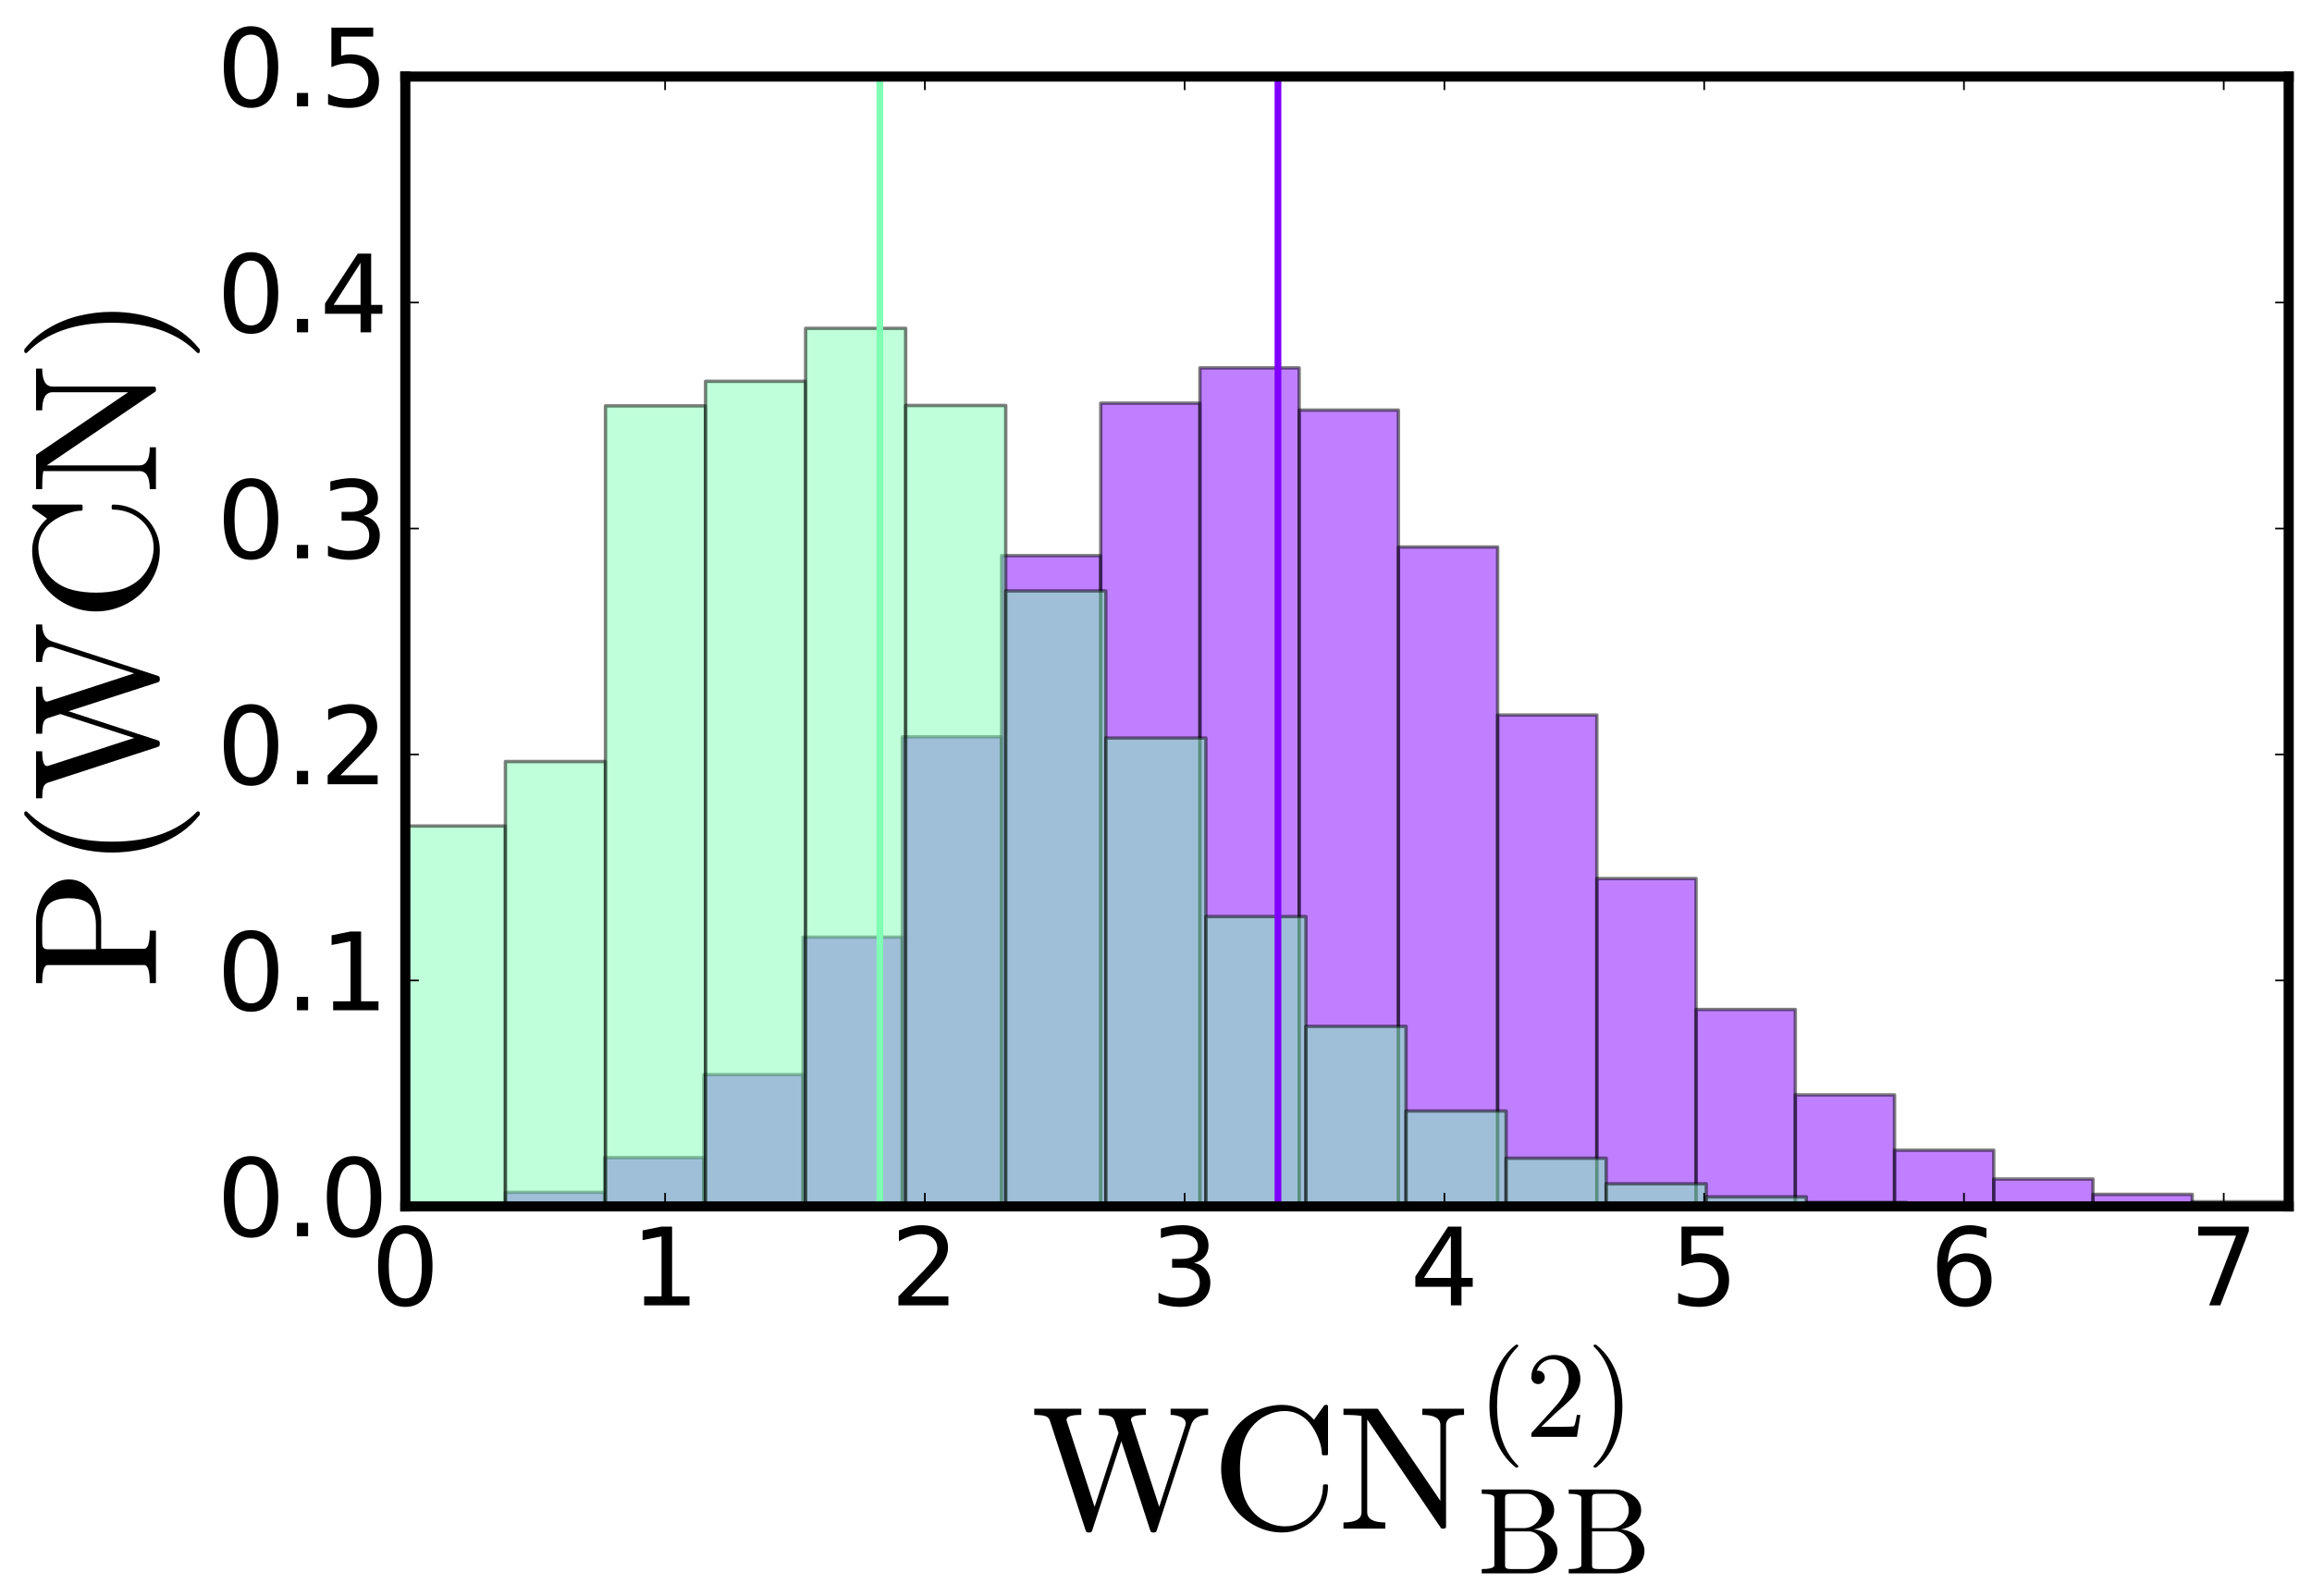 <?xml version="1.0" encoding="utf-8" standalone="no"?>
<!DOCTYPE svg PUBLIC "-//W3C//DTD SVG 1.1//EN"
  "http://www.w3.org/Graphics/SVG/1.1/DTD/svg11.dtd">
<!-- Created with matplotlib (http://matplotlib.org/) -->
<svg height="473pt" version="1.1" viewBox="0 0 685 473" width="685pt" xmlns="http://www.w3.org/2000/svg" xmlns:xlink="http://www.w3.org/1999/xlink">
 <defs>
  <style type="text/css">
*{stroke-linecap:butt;stroke-linejoin:round;stroke-miterlimit:100000;}
  </style>
 </defs>
 <g id="figure_1">
  <g id="patch_1">
   <path d="M 0 473.775 
L 685.29 473.775 
L 685.29 0 
L 0 0 
z
" style="fill:#ffffff;"/>
  </g>
  <g id="axes_1">
   <g id="patch_2">
    <path d="M 120.09 357.485 
L 678.09 357.485 
L 678.09 22.685 
L 120.09 22.685 
z
" style="fill:#ffffff;"/>
   </g>
   <g id="patch_3">
    <path clip-path="url(#p55dd3d907f)" d="M 120.324 357.485 
L 149.723 357.485 
L 149.723 356.717 
L 120.324 356.717 
z
" style="fill:#8000ff;opacity:0.5;stroke:#000000;stroke-linejoin:miter;"/>
   </g>
   <g id="patch_4">
    <path clip-path="url(#p55dd3d907f)" d="M 149.723 357.485 
L 179.123 357.485 
L 179.123 353.31 
L 149.723 353.31 
z
" style="fill:#8000ff;opacity:0.5;stroke:#000000;stroke-linejoin:miter;"/>
   </g>
   <g id="patch_5">
    <path clip-path="url(#p55dd3d907f)" d="M 179.123 357.485 
L 208.522 357.485 
L 208.522 343.02 
L 179.123 343.02 
z
" style="fill:#8000ff;opacity:0.5;stroke:#000000;stroke-linejoin:miter;"/>
   </g>
   <g id="patch_6">
    <path clip-path="url(#p55dd3d907f)" d="M 208.522 357.485 
L 237.922 357.485 
L 237.922 318.42 
L 208.522 318.42 
z
" style="fill:#8000ff;opacity:0.5;stroke:#000000;stroke-linejoin:miter;"/>
   </g>
   <g id="patch_7">
    <path clip-path="url(#p55dd3d907f)" d="M 237.922 357.485 
L 267.322 357.485 
L 267.322 277.688 
L 237.922 277.688 
z
" style="fill:#8000ff;opacity:0.5;stroke:#000000;stroke-linejoin:miter;"/>
   </g>
   <g id="patch_8">
    <path clip-path="url(#p55dd3d907f)" d="M 267.322 357.485 
L 296.721 357.485 
L 296.721 218.328 
L 267.322 218.328 
z
" style="fill:#8000ff;opacity:0.5;stroke:#000000;stroke-linejoin:miter;"/>
   </g>
   <g id="patch_9">
    <path clip-path="url(#p55dd3d907f)" d="M 296.721 357.485 
L 326.121 357.485 
L 326.121 164.649 
L 296.721 164.649 
z
" style="fill:#8000ff;opacity:0.5;stroke:#000000;stroke-linejoin:miter;"/>
   </g>
   <g id="patch_10">
    <path clip-path="url(#p55dd3d907f)" d="M 326.121 357.485 
L 355.52 357.485 
L 355.52 119.456 
L 326.121 119.456 
z
" style="fill:#8000ff;opacity:0.5;stroke:#000000;stroke-linejoin:miter;"/>
   </g>
   <g id="patch_11">
    <path clip-path="url(#p55dd3d907f)" d="M 355.52 357.485 
L 384.92 357.485 
L 384.92 109.003 
L 355.52 109.003 
z
" style="fill:#8000ff;opacity:0.5;stroke:#000000;stroke-linejoin:miter;"/>
   </g>
   <g id="patch_12">
    <path clip-path="url(#p55dd3d907f)" d="M 384.92 357.485 
L 414.32 357.485 
L 414.32 121.524 
L 384.92 121.524 
z
" style="fill:#8000ff;opacity:0.5;stroke:#000000;stroke-linejoin:miter;"/>
   </g>
   <g id="patch_13">
    <path clip-path="url(#p55dd3d907f)" d="M 414.32 357.485 
L 443.719 357.485 
L 443.719 162.081 
L 414.32 162.081 
z
" style="fill:#8000ff;opacity:0.5;stroke:#000000;stroke-linejoin:miter;"/>
   </g>
   <g id="patch_14">
    <path clip-path="url(#p55dd3d907f)" d="M 443.719 357.485 
L 473.119 357.485 
L 473.119 211.868 
L 443.719 211.868 
z
" style="fill:#8000ff;opacity:0.5;stroke:#000000;stroke-linejoin:miter;"/>
   </g>
   <g id="patch_15">
    <path clip-path="url(#p55dd3d907f)" d="M 473.119 357.485 
L 502.518 357.485 
L 502.518 260.328 
L 473.119 260.328 
z
" style="fill:#8000ff;opacity:0.5;stroke:#000000;stroke-linejoin:miter;"/>
   </g>
   <g id="patch_16">
    <path clip-path="url(#p55dd3d907f)" d="M 502.518 357.485 
L 531.918 357.485 
L 531.918 299.12 
L 502.518 299.12 
z
" style="fill:#8000ff;opacity:0.5;stroke:#000000;stroke-linejoin:miter;"/>
   </g>
   <g id="patch_17">
    <path clip-path="url(#p55dd3d907f)" d="M 531.918 357.485 
L 561.317 357.485 
L 561.317 324.43 
L 531.918 324.43 
z
" style="fill:#8000ff;opacity:0.5;stroke:#000000;stroke-linejoin:miter;"/>
   </g>
   <g id="patch_18">
    <path clip-path="url(#p55dd3d907f)" d="M 561.317 357.485 
L 590.717 357.485 
L 590.717 340.827 
L 561.317 340.827 
z
" style="fill:#8000ff;opacity:0.5;stroke:#000000;stroke-linejoin:miter;"/>
   </g>
   <g id="patch_19">
    <path clip-path="url(#p55dd3d907f)" d="M 590.717 357.485 
L 620.117 357.485 
L 620.117 349.359 
L 590.717 349.359 
z
" style="fill:#8000ff;opacity:0.5;stroke:#000000;stroke-linejoin:miter;"/>
   </g>
   <g id="patch_20">
    <path clip-path="url(#p55dd3d907f)" d="M 620.117 357.485 
L 649.516 357.485 
L 649.516 353.91 
L 620.117 353.91 
z
" style="fill:#8000ff;opacity:0.5;stroke:#000000;stroke-linejoin:miter;"/>
   </g>
   <g id="patch_21">
    <path clip-path="url(#p55dd3d907f)" d="M 649.516 357.485 
L 678.916 357.485 
L 678.916 356.086 
L 649.516 356.086 
z
" style="fill:#8000ff;opacity:0.5;stroke:#000000;stroke-linejoin:miter;"/>
   </g>
   <g id="patch_22">
    <path clip-path="url(#p55dd3d907f)" d="M 678.916 357.485 
L 708.315 357.485 
L 708.315 356.889 
L 678.916 356.889 
z
" style="fill:#8000ff;opacity:0.5;stroke:#000000;stroke-linejoin:miter;"/>
   </g>
   <g id="patch_23">
    <path clip-path="url(#p55dd3d907f)" d="M 708.315 357.485 
L 737.715 357.485 
L 737.715 357.292 
L 708.315 357.292 
z
" style="fill:#8000ff;opacity:0.5;stroke:#000000;stroke-linejoin:miter;"/>
   </g>
   <g id="patch_24">
    <path clip-path="url(#p55dd3d907f)" d="M 737.715 357.485 
L 767.115 357.485 
L 767.115 357.428 
L 737.715 357.428 
z
" style="fill:#8000ff;opacity:0.5;stroke:#000000;stroke-linejoin:miter;"/>
   </g>
   <g id="patch_25">
    <path clip-path="url(#p55dd3d907f)" d="M 767.115 357.485 
L 796.514 357.485 
L 796.514 357.472 
L 767.115 357.472 
z
" style="fill:#8000ff;opacity:0.5;stroke:#000000;stroke-linejoin:miter;"/>
   </g>
   <g id="patch_26">
    <path clip-path="url(#p55dd3d907f)" d="M 796.514 357.485 
L 825.914 357.485 
L 825.914 357.484 
L 796.514 357.484 
z
" style="fill:#8000ff;opacity:0.5;stroke:#000000;stroke-linejoin:miter;"/>
   </g>
   <g id="patch_27">
    <path clip-path="url(#p55dd3d907f)" d="M 825.914 357.485 
L 855.313 357.485 
L 855.313 357.484 
L 825.914 357.484 
z
" style="fill:#8000ff;opacity:0.5;stroke:#000000;stroke-linejoin:miter;"/>
   </g>
   <g id="patch_28">
    <path clip-path="url(#p55dd3d907f)" d="M 120.09 357.485 
L 149.739 357.485 
L 149.739 244.756 
L 120.09 244.756 
z
" style="fill:#80ffb4;opacity:0.5;stroke:#000000;stroke-linejoin:miter;"/>
   </g>
   <g id="patch_29">
    <path clip-path="url(#p55dd3d907f)" d="M 149.739 357.485 
L 179.388 357.485 
L 179.388 225.651 
L 149.739 225.651 
z
" style="fill:#80ffb4;opacity:0.5;stroke:#000000;stroke-linejoin:miter;"/>
   </g>
   <g id="patch_30">
    <path clip-path="url(#p55dd3d907f)" d="M 179.388 357.485 
L 209.037 357.485 
L 209.037 120.261 
L 179.388 120.261 
z
" style="fill:#80ffb4;opacity:0.5;stroke:#000000;stroke-linejoin:miter;"/>
   </g>
   <g id="patch_31">
    <path clip-path="url(#p55dd3d907f)" d="M 209.037 357.485 
L 238.686 357.485 
L 238.686 112.993 
L 209.037 112.993 
z
" style="fill:#80ffb4;opacity:0.5;stroke:#000000;stroke-linejoin:miter;"/>
   </g>
   <g id="patch_32">
    <path clip-path="url(#p55dd3d907f)" d="M 238.686 357.485 
L 268.335 357.485 
L 268.335 97.29 
L 238.686 97.29 
z
" style="fill:#80ffb4;opacity:0.5;stroke:#000000;stroke-linejoin:miter;"/>
   </g>
   <g id="patch_33">
    <path clip-path="url(#p55dd3d907f)" d="M 268.335 357.485 
L 297.985 357.485 
L 297.985 120.143 
L 268.335 120.143 
z
" style="fill:#80ffb4;opacity:0.5;stroke:#000000;stroke-linejoin:miter;"/>
   </g>
   <g id="patch_34">
    <path clip-path="url(#p55dd3d907f)" d="M 297.985 357.485 
L 327.634 357.485 
L 327.634 175.094 
L 297.985 175.094 
z
" style="fill:#80ffb4;opacity:0.5;stroke:#000000;stroke-linejoin:miter;"/>
   </g>
   <g id="patch_35">
    <path clip-path="url(#p55dd3d907f)" d="M 327.634 357.485 
L 357.283 357.485 
L 357.283 218.689 
L 327.634 218.689 
z
" style="fill:#80ffb4;opacity:0.5;stroke:#000000;stroke-linejoin:miter;"/>
   </g>
   <g id="patch_36">
    <path clip-path="url(#p55dd3d907f)" d="M 357.283 357.485 
L 386.932 357.485 
L 386.932 271.604 
L 357.283 271.604 
z
" style="fill:#80ffb4;opacity:0.5;stroke:#000000;stroke-linejoin:miter;"/>
   </g>
   <g id="patch_37">
    <path clip-path="url(#p55dd3d907f)" d="M 386.932 357.485 
L 416.581 357.485 
L 416.581 304.137 
L 386.932 304.137 
z
" style="fill:#80ffb4;opacity:0.5;stroke:#000000;stroke-linejoin:miter;"/>
   </g>
   <g id="patch_38">
    <path clip-path="url(#p55dd3d907f)" d="M 416.581 357.485 
L 446.23 357.485 
L 446.23 329.205 
L 416.581 329.205 
z
" style="fill:#80ffb4;opacity:0.5;stroke:#000000;stroke-linejoin:miter;"/>
   </g>
   <g id="patch_39">
    <path clip-path="url(#p55dd3d907f)" d="M 446.23 357.485 
L 475.879 357.485 
L 475.879 343.206 
L 446.23 343.206 
z
" style="fill:#80ffb4;opacity:0.5;stroke:#000000;stroke-linejoin:miter;"/>
   </g>
   <g id="patch_40">
    <path clip-path="url(#p55dd3d907f)" d="M 475.879 357.485 
L 505.528 357.485 
L 505.528 350.781 
L 475.879 350.781 
z
" style="fill:#80ffb4;opacity:0.5;stroke:#000000;stroke-linejoin:miter;"/>
   </g>
   <g id="patch_41">
    <path clip-path="url(#p55dd3d907f)" d="M 505.528 357.485 
L 535.177 357.485 
L 535.177 354.653 
L 505.528 354.653 
z
" style="fill:#80ffb4;opacity:0.5;stroke:#000000;stroke-linejoin:miter;"/>
   </g>
   <g id="patch_42">
    <path clip-path="url(#p55dd3d907f)" d="M 535.177 357.485 
L 564.826 357.485 
L 564.826 356.295 
L 535.177 356.295 
z
" style="fill:#80ffb4;opacity:0.5;stroke:#000000;stroke-linejoin:miter;"/>
   </g>
   <g id="patch_43">
    <path clip-path="url(#p55dd3d907f)" d="M 564.826 357.485 
L 594.476 357.485 
L 594.476 357.051 
L 564.826 357.051 
z
" style="fill:#80ffb4;opacity:0.5;stroke:#000000;stroke-linejoin:miter;"/>
   </g>
   <g id="patch_44">
    <path clip-path="url(#p55dd3d907f)" d="M 594.476 357.485 
L 624.125 357.485 
L 624.125 357.318 
L 594.476 357.318 
z
" style="fill:#80ffb4;opacity:0.5;stroke:#000000;stroke-linejoin:miter;"/>
   </g>
   <g id="patch_45">
    <path clip-path="url(#p55dd3d907f)" d="M 624.125 357.485 
L 653.774 357.485 
L 653.774 357.431 
L 624.125 357.431 
z
" style="fill:#80ffb4;opacity:0.5;stroke:#000000;stroke-linejoin:miter;"/>
   </g>
   <g id="patch_46">
    <path clip-path="url(#p55dd3d907f)" d="M 653.774 357.485 
L 683.423 357.485 
L 683.423 357.465 
L 653.774 357.465 
z
" style="fill:#80ffb4;opacity:0.5;stroke:#000000;stroke-linejoin:miter;"/>
   </g>
   <g id="patch_47">
    <path clip-path="url(#p55dd3d907f)" d="M 683.423 357.485 
L 713.072 357.485 
L 713.072 357.478 
L 683.423 357.478 
z
" style="fill:#80ffb4;opacity:0.5;stroke:#000000;stroke-linejoin:miter;"/>
   </g>
   <g id="patch_48">
    <path clip-path="url(#p55dd3d907f)" d="M 713.072 357.485 
L 742.721 357.485 
L 742.721 357.483 
L 713.072 357.483 
z
" style="fill:#80ffb4;opacity:0.5;stroke:#000000;stroke-linejoin:miter;"/>
   </g>
   <g id="patch_49">
    <path clip-path="url(#p55dd3d907f)" d="M 742.721 357.485 
L 772.37 357.485 
L 772.37 357.484 
L 742.721 357.484 
z
" style="fill:#80ffb4;opacity:0.5;stroke:#000000;stroke-linejoin:miter;"/>
   </g>
   <g id="patch_50">
    <path clip-path="url(#p55dd3d907f)" d="M 772.37 357.485 
L 802.019 357.485 
L 802.019 357.485 
L 772.37 357.485 
z
" style="fill:#80ffb4;opacity:0.5;stroke:#000000;stroke-linejoin:miter;"/>
   </g>
   <g id="patch_51">
    <path clip-path="url(#p55dd3d907f)" d="M 802.019 357.485 
L 831.668 357.485 
L 831.668 357.485 
L 802.019 357.485 
z
" style="fill:#80ffb4;opacity:0.5;stroke:#000000;stroke-linejoin:miter;"/>
   </g>
   <g id="patch_52">
    <path clip-path="url(#p55dd3d907f)" d="M 831.668 357.485 
L 861.317 357.485 
L 861.317 357.485 
L 831.668 357.485 
z
" style="fill:#80ffb4;opacity:0.5;stroke:#000000;stroke-linejoin:miter;"/>
   </g>
   <g id="line2d_1">
    <path clip-path="url(#p55dd3d907f)" d="M 378.637 357.485 
L 378.637 283.085 
L 378.637 208.685 
L 378.637 134.285 
L 378.637 59.885 
L 378.637 -1 
" style="fill:none;stroke:#8000ff;stroke-linecap:square;stroke-width:2.0;"/>
   </g>
   <g id="line2d_2">
    <path clip-path="url(#p55dd3d907f)" d="M 260.686 357.485 
L 260.686 283.085 
L 260.686 208.685 
L 260.686 134.285 
L 260.686 59.885 
L 260.686 -1 
" style="fill:none;stroke:#80ffb4;stroke-linecap:square;stroke-width:2.0;"/>
   </g>
   <g id="patch_53">
    <path d="M 120.09 22.685 
L 678.09 22.685 
" style="fill:none;stroke:#000000;stroke-linecap:square;stroke-linejoin:miter;stroke-width:3.0;"/>
   </g>
   <g id="patch_54">
    <path d="M 678.09 357.485 
L 678.09 22.685 
" style="fill:none;stroke:#000000;stroke-linecap:square;stroke-linejoin:miter;stroke-width:3.0;"/>
   </g>
   <g id="patch_55">
    <path d="M 120.09 357.485 
L 678.09 357.485 
" style="fill:none;stroke:#000000;stroke-linecap:square;stroke-linejoin:miter;stroke-width:3.0;"/>
   </g>
   <g id="patch_56">
    <path d="M 120.09 357.485 
L 120.09 22.685 
" style="fill:none;stroke:#000000;stroke-linecap:square;stroke-linejoin:miter;stroke-width:3.0;"/>
   </g>
   <g id="matplotlib.axis_1">
    <g id="xtick_1">
     <g id="line2d_3">
      <defs>
       <path d="M 0 0 
L 0 -4 
" id="md3a339097f" style="stroke:#000000;stroke-width:0.5;"/>
      </defs>
      <g>
       <use style="stroke:#000000;stroke-width:0.5;" x="120.09" xlink:href="#md3a339097f" y="357.485"/>
      </g>
     </g>
     <g id="line2d_4">
      <defs>
       <path d="M 0 0 
L 0 4 
" id="m88c44fa7ed" style="stroke:#000000;stroke-width:0.5;"/>
      </defs>
      <g>
       <use style="stroke:#000000;stroke-width:0.5;" x="120.09" xlink:href="#m88c44fa7ed" y="22.685"/>
      </g>
     </g>
     <g id="text_1">
      <!-- 0 -->
      <defs>
       <path d="M 31.781 66.406 
Q 24.172 66.406 20.328 58.906 
Q 16.5 51.422 16.5 36.375 
Q 16.5 21.391 20.328 13.891 
Q 24.172 6.391 31.781 6.391 
Q 39.453 6.391 43.281 13.891 
Q 47.125 21.391 47.125 36.375 
Q 47.125 51.422 43.281 58.906 
Q 39.453 66.406 31.781 66.406 
M 31.781 74.219 
Q 44.047 74.219 50.516 64.516 
Q 56.984 54.828 56.984 36.375 
Q 56.984 17.969 50.516 8.266 
Q 44.047 -1.422 31.781 -1.422 
Q 19.531 -1.422 13.062 8.266 
Q 6.594 17.969 6.594 36.375 
Q 6.594 54.828 13.062 64.516 
Q 19.531 74.219 31.781 74.219 
" id="BitstreamVeraSans-Roman-30"/>
      </defs>
      <g transform="translate(109.91 386.8)scale(0.32 -0.32)">
       <use xlink:href="#BitstreamVeraSans-Roman-30"/>
      </g>
     </g>
    </g>
    <g id="xtick_2">
     <g id="line2d_5">
      <g>
       <use style="stroke:#000000;stroke-width:0.5;" x="197.056" xlink:href="#md3a339097f" y="357.485"/>
      </g>
     </g>
     <g id="line2d_6">
      <g>
       <use style="stroke:#000000;stroke-width:0.5;" x="197.056" xlink:href="#m88c44fa7ed" y="22.685"/>
      </g>
     </g>
     <g id="text_2">
      <!-- 1 -->
      <defs>
       <path d="M 12.406 8.297 
L 28.516 8.297 
L 28.516 63.922 
L 10.984 60.406 
L 10.984 69.391 
L 28.422 72.906 
L 38.281 72.906 
L 38.281 8.297 
L 54.391 8.297 
L 54.391 0 
L 12.406 0 
z
" id="BitstreamVeraSans-Roman-31"/>
      </defs>
      <g transform="translate(186.876 386.8)scale(0.32 -0.32)">
       <use xlink:href="#BitstreamVeraSans-Roman-31"/>
      </g>
     </g>
    </g>
    <g id="xtick_3">
     <g id="line2d_7">
      <g>
       <use style="stroke:#000000;stroke-width:0.5;" x="274.021" xlink:href="#md3a339097f" y="357.485"/>
      </g>
     </g>
     <g id="line2d_8">
      <g>
       <use style="stroke:#000000;stroke-width:0.5;" x="274.021" xlink:href="#m88c44fa7ed" y="22.685"/>
      </g>
     </g>
     <g id="text_3">
      <!-- 2 -->
      <defs>
       <path d="M 19.188 8.297 
L 53.609 8.297 
L 53.609 0 
L 7.328 0 
L 7.328 8.297 
Q 12.938 14.109 22.625 23.891 
Q 32.328 33.688 34.812 36.531 
Q 39.547 41.844 41.422 45.531 
Q 43.312 49.219 43.312 52.781 
Q 43.312 58.594 39.234 62.25 
Q 35.156 65.922 28.609 65.922 
Q 23.969 65.922 18.812 64.312 
Q 13.672 62.703 7.812 59.422 
L 7.812 69.391 
Q 13.766 71.781 18.938 73 
Q 24.125 74.219 28.422 74.219 
Q 39.75 74.219 46.484 68.547 
Q 53.219 62.891 53.219 53.422 
Q 53.219 48.922 51.531 44.891 
Q 49.859 40.875 45.406 35.406 
Q 44.188 33.984 37.641 27.219 
Q 31.109 20.453 19.188 8.297 
" id="BitstreamVeraSans-Roman-32"/>
      </defs>
      <g transform="translate(263.841 386.8)scale(0.32 -0.32)">
       <use xlink:href="#BitstreamVeraSans-Roman-32"/>
      </g>
     </g>
    </g>
    <g id="xtick_4">
     <g id="line2d_9">
      <g>
       <use style="stroke:#000000;stroke-width:0.5;" x="350.987" xlink:href="#md3a339097f" y="357.485"/>
      </g>
     </g>
     <g id="line2d_10">
      <g>
       <use style="stroke:#000000;stroke-width:0.5;" x="350.987" xlink:href="#m88c44fa7ed" y="22.685"/>
      </g>
     </g>
     <g id="text_4">
      <!-- 3 -->
      <defs>
       <path d="M 40.578 39.312 
Q 47.656 37.797 51.625 33 
Q 55.609 28.219 55.609 21.188 
Q 55.609 10.406 48.188 4.484 
Q 40.766 -1.422 27.094 -1.422 
Q 22.516 -1.422 17.656 -0.516 
Q 12.797 0.391 7.625 2.203 
L 7.625 11.719 
Q 11.719 9.328 16.594 8.109 
Q 21.484 6.891 26.812 6.891 
Q 36.078 6.891 40.938 10.547 
Q 45.797 14.203 45.797 21.188 
Q 45.797 27.641 41.281 31.266 
Q 36.766 34.906 28.719 34.906 
L 20.219 34.906 
L 20.219 43.016 
L 29.109 43.016 
Q 36.375 43.016 40.234 45.922 
Q 44.094 48.828 44.094 54.297 
Q 44.094 59.906 40.109 62.906 
Q 36.141 65.922 28.719 65.922 
Q 24.656 65.922 20.016 65.031 
Q 15.375 64.156 9.812 62.312 
L 9.812 71.094 
Q 15.438 72.656 20.344 73.438 
Q 25.25 74.219 29.594 74.219 
Q 40.828 74.219 47.359 69.109 
Q 53.906 64.016 53.906 55.328 
Q 53.906 49.266 50.438 45.094 
Q 46.969 40.922 40.578 39.312 
" id="BitstreamVeraSans-Roman-33"/>
      </defs>
      <g transform="translate(340.807 386.8)scale(0.32 -0.32)">
       <use xlink:href="#BitstreamVeraSans-Roman-33"/>
      </g>
     </g>
    </g>
    <g id="xtick_5">
     <g id="line2d_11">
      <g>
       <use style="stroke:#000000;stroke-width:0.5;" x="427.952" xlink:href="#md3a339097f" y="357.485"/>
      </g>
     </g>
     <g id="line2d_12">
      <g>
       <use style="stroke:#000000;stroke-width:0.5;" x="427.952" xlink:href="#m88c44fa7ed" y="22.685"/>
      </g>
     </g>
     <g id="text_5">
      <!-- 4 -->
      <defs>
       <path d="M 37.797 64.312 
L 12.891 25.391 
L 37.797 25.391 
z
M 35.203 72.906 
L 47.609 72.906 
L 47.609 25.391 
L 58.016 25.391 
L 58.016 17.188 
L 47.609 17.188 
L 47.609 0 
L 37.797 0 
L 37.797 17.188 
L 4.891 17.188 
L 4.891 26.703 
z
" id="BitstreamVeraSans-Roman-34"/>
      </defs>
      <g transform="translate(417.772 386.8)scale(0.32 -0.32)">
       <use xlink:href="#BitstreamVeraSans-Roman-34"/>
      </g>
     </g>
    </g>
    <g id="xtick_6">
     <g id="line2d_13">
      <g>
       <use style="stroke:#000000;stroke-width:0.5;" x="504.918" xlink:href="#md3a339097f" y="357.485"/>
      </g>
     </g>
     <g id="line2d_14">
      <g>
       <use style="stroke:#000000;stroke-width:0.5;" x="504.918" xlink:href="#m88c44fa7ed" y="22.685"/>
      </g>
     </g>
     <g id="text_6">
      <!-- 5 -->
      <defs>
       <path d="M 10.797 72.906 
L 49.516 72.906 
L 49.516 64.594 
L 19.828 64.594 
L 19.828 46.734 
Q 21.969 47.469 24.109 47.828 
Q 26.266 48.188 28.422 48.188 
Q 40.625 48.188 47.75 41.5 
Q 54.891 34.812 54.891 23.391 
Q 54.891 11.625 47.562 5.094 
Q 40.234 -1.422 26.906 -1.422 
Q 22.312 -1.422 17.547 -0.641 
Q 12.797 0.141 7.719 1.703 
L 7.719 11.625 
Q 12.109 9.234 16.797 8.062 
Q 21.484 6.891 26.703 6.891 
Q 35.156 6.891 40.078 11.328 
Q 45.016 15.766 45.016 23.391 
Q 45.016 31 40.078 35.438 
Q 35.156 39.891 26.703 39.891 
Q 22.75 39.891 18.812 39.016 
Q 14.891 38.141 10.797 36.281 
z
" id="BitstreamVeraSans-Roman-35"/>
      </defs>
      <g transform="translate(494.738 386.8)scale(0.32 -0.32)">
       <use xlink:href="#BitstreamVeraSans-Roman-35"/>
      </g>
     </g>
    </g>
    <g id="xtick_7">
     <g id="line2d_15">
      <g>
       <use style="stroke:#000000;stroke-width:0.5;" x="581.883" xlink:href="#md3a339097f" y="357.485"/>
      </g>
     </g>
     <g id="line2d_16">
      <g>
       <use style="stroke:#000000;stroke-width:0.5;" x="581.883" xlink:href="#m88c44fa7ed" y="22.685"/>
      </g>
     </g>
     <g id="text_7">
      <!-- 6 -->
      <defs>
       <path d="M 33.016 40.375 
Q 26.375 40.375 22.484 35.828 
Q 18.609 31.297 18.609 23.391 
Q 18.609 15.531 22.484 10.953 
Q 26.375 6.391 33.016 6.391 
Q 39.656 6.391 43.531 10.953 
Q 47.406 15.531 47.406 23.391 
Q 47.406 31.297 43.531 35.828 
Q 39.656 40.375 33.016 40.375 
M 52.594 71.297 
L 52.594 62.312 
Q 48.875 64.062 45.094 64.984 
Q 41.312 65.922 37.594 65.922 
Q 27.828 65.922 22.672 59.328 
Q 17.531 52.734 16.797 39.406 
Q 19.672 43.656 24.016 45.922 
Q 28.375 48.188 33.594 48.188 
Q 44.578 48.188 50.953 41.516 
Q 57.328 34.859 57.328 23.391 
Q 57.328 12.156 50.688 5.359 
Q 44.047 -1.422 33.016 -1.422 
Q 20.359 -1.422 13.672 8.266 
Q 6.984 17.969 6.984 36.375 
Q 6.984 53.656 15.188 63.938 
Q 23.391 74.219 37.203 74.219 
Q 40.922 74.219 44.703 73.484 
Q 48.484 72.75 52.594 71.297 
" id="BitstreamVeraSans-Roman-36"/>
      </defs>
      <g transform="translate(571.703 386.8)scale(0.32 -0.32)">
       <use xlink:href="#BitstreamVeraSans-Roman-36"/>
      </g>
     </g>
    </g>
    <g id="xtick_8">
     <g id="line2d_17">
      <g>
       <use style="stroke:#000000;stroke-width:0.5;" x="658.849" xlink:href="#md3a339097f" y="357.485"/>
      </g>
     </g>
     <g id="line2d_18">
      <g>
       <use style="stroke:#000000;stroke-width:0.5;" x="658.849" xlink:href="#m88c44fa7ed" y="22.685"/>
      </g>
     </g>
     <g id="text_8">
      <!-- 7 -->
      <defs>
       <path d="M 8.203 72.906 
L 55.078 72.906 
L 55.078 68.703 
L 28.609 0 
L 18.312 0 
L 43.219 64.594 
L 8.203 64.594 
z
" id="BitstreamVeraSans-Roman-37"/>
      </defs>
      <g transform="translate(648.669 386.8)scale(0.32 -0.32)">
       <use xlink:href="#BitstreamVeraSans-Roman-37"/>
      </g>
     </g>
    </g>
    <g id="text_9">
     <!-- ${\rm WCN}_{\rm BB}^{(2)}$ -->
     <defs>
      <path d="M 4.984 0 
L 4.984 2.688 
Q 4.984 2.938 5.172 3.219 
L 20.703 20.406 
Q 24.219 24.219 26.406 26.797 
Q 28.609 29.391 30.75 32.766 
Q 32.906 36.141 34.156 39.625 
Q 35.406 43.109 35.406 47.016 
Q 35.406 51.125 33.891 54.859 
Q 32.375 58.594 29.375 60.844 
Q 26.375 63.094 22.125 63.094 
Q 17.781 63.094 14.312 60.469 
Q 10.844 57.859 9.422 53.719 
Q 9.812 53.812 10.5 53.812 
Q 12.75 53.812 14.328 52.297 
Q 15.922 50.781 15.922 48.391 
Q 15.922 46.094 14.328 44.5 
Q 12.75 42.922 10.5 42.922 
Q 8.156 42.922 6.562 44.547 
Q 4.984 46.188 4.984 48.391 
Q 4.984 52.156 6.391 55.438 
Q 7.812 58.734 10.469 61.297 
Q 13.141 63.875 16.484 65.234 
Q 19.828 66.609 23.578 66.609 
Q 29.297 66.609 34.219 64.188 
Q 39.156 61.766 42.031 57.344 
Q 44.922 52.938 44.922 47.016 
Q 44.922 42.672 43.016 38.766 
Q 41.109 34.859 38.125 31.656 
Q 35.156 28.469 30.516 24.406 
Q 25.875 20.359 24.422 19 
L 13.094 8.109 
L 22.703 8.109 
Q 29.781 8.109 34.547 8.219 
Q 39.312 8.344 39.594 8.594 
Q 40.766 9.859 42 17.828 
L 44.922 17.828 
L 42.094 0 
z
" id="Cmr10-32"/>
      <path d="M 3.078 0 
L 3.078 3.516 
Q 13.375 3.516 13.375 9.422 
L 13.375 64.203 
Q 10.109 64.797 3.078 64.797 
L 3.078 68.312 
L 22.219 68.312 
Q 22.703 68.312 22.906 67.922 
L 58.297 15.828 
L 58.297 58.891 
Q 58.297 64.797 48 64.797 
L 48 68.312 
L 71.781 68.312 
L 71.781 64.797 
Q 61.531 64.797 61.531 58.891 
L 61.531 0.875 
Q 61.531 0.594 61.141 0.297 
Q 60.75 0 60.5 0 
L 59.281 0 
Q 58.797 0 58.594 0.391 
L 16.609 62.203 
L 16.609 9.422 
Q 16.609 3.516 26.906 3.516 
L 26.906 0 
z
" id="Cmr10-4e"/>
      <path d="M 31 -24.812 
Q 25.438 -20.406 21.406 -14.719 
Q 17.391 -9.031 14.812 -2.578 
Q 12.25 3.859 10.984 10.891 
Q 9.719 17.922 9.719 25 
Q 9.719 32.172 10.984 39.203 
Q 12.25 46.234 14.859 52.734 
Q 17.484 59.234 21.531 64.891 
Q 25.594 70.562 31 74.812 
Q 31 75 31.5 75 
L 32.422 75 
Q 32.719 75 32.953 74.734 
Q 33.203 74.469 33.203 74.125 
Q 33.203 73.688 33.016 73.484 
Q 28.125 68.703 24.875 63.234 
Q 21.625 57.766 19.641 51.578 
Q 17.672 45.406 16.797 38.781 
Q 15.922 32.172 15.922 25 
Q 15.922 -6.781 32.906 -23.297 
Q 33.203 -23.578 33.203 -24.125 
Q 33.203 -24.359 32.938 -24.672 
Q 32.672 -25 32.422 -25 
L 31.5 -25 
Q 31 -25 31 -24.812 
" id="Cmr10-28"/>
      <path d="M 6.5 -25 
Q 5.609 -25 5.609 -24.125 
Q 5.609 -23.688 5.812 -23.484 
Q 22.906 -6.781 22.906 25 
Q 22.906 56.781 6 73.297 
Q 5.609 73.531 5.609 74.125 
Q 5.609 74.469 5.875 74.734 
Q 6.156 75 6.5 75 
L 7.422 75 
Q 7.719 75 7.906 74.812 
Q 15.094 69.141 19.875 61.031 
Q 24.656 52.938 26.875 43.75 
Q 29.109 34.578 29.109 25 
Q 29.109 17.922 27.906 11.062 
Q 26.703 4.203 24.094 -2.453 
Q 21.484 -9.125 17.484 -14.766 
Q 13.484 -20.406 7.906 -24.812 
Q 7.719 -25 7.422 -25 
z
" id="Cmr10-29"/>
      <path d="M 3.422 0 
L 3.422 3.516 
Q 13.719 3.516 13.719 6.688 
L 13.719 61.625 
Q 13.719 64.797 3.422 64.797 
L 3.422 68.312 
L 40.188 68.312 
Q 45.266 68.312 50.438 66.328 
Q 55.609 64.359 59 60.469 
Q 62.406 56.594 62.406 51.312 
Q 62.406 45.219 57.391 41.094 
Q 52.391 36.969 45.703 35.688 
Q 50.047 35.688 54.641 33.297 
Q 59.234 30.906 62.156 26.906 
Q 65.094 22.906 65.094 18.406 
Q 65.094 12.938 61.844 8.734 
Q 58.594 4.547 53.422 2.266 
Q 48.25 0 43.016 0 
z
M 22.406 6.688 
Q 22.406 4.547 23.625 4.031 
Q 24.859 3.516 27.484 3.516 
L 40.188 3.516 
Q 44.094 3.516 47.438 5.562 
Q 50.781 7.625 52.734 11.062 
Q 54.688 14.5 54.688 18.406 
Q 54.688 22.219 53.078 25.859 
Q 51.469 29.5 48.453 31.844 
Q 45.453 34.188 41.609 34.188 
L 22.406 34.188 
z
M 22.406 36.812 
L 37.406 36.812 
Q 40.438 36.812 43.094 37.906 
Q 45.75 39.016 47.875 41.094 
Q 50 43.172 51.141 45.781 
Q 52.297 48.391 52.297 51.312 
Q 52.297 53.906 51.438 56.297 
Q 50.594 58.688 48.922 60.641 
Q 47.266 62.594 45.016 63.688 
Q 42.781 64.797 40.188 64.797 
L 27.484 64.797 
Q 25.688 64.797 24.688 64.641 
Q 23.688 64.5 23.047 63.797 
Q 22.406 63.094 22.406 61.625 
z
" id="Cmr10-42"/>
      <path d="M 22.797 10.688 
Q 26.219 6.344 31.344 3.828 
Q 36.469 1.312 42 1.312 
Q 46.625 1.312 50.578 3.141 
Q 54.547 4.984 57.5 8.25 
Q 60.453 11.531 62.031 15.672 
Q 63.625 19.828 63.625 24.422 
Q 63.625 25.203 64.5 25.203 
L 65.719 25.203 
Q 66.5 25.203 66.5 24.219 
Q 66.5 19 64.5 14.141 
Q 62.5 9.281 58.828 5.594 
Q 55.172 1.906 50.406 -0.141 
Q 45.656 -2.203 40.484 -2.203 
Q 33.297 -2.203 26.875 0.703 
Q 20.453 3.609 15.688 8.656 
Q 10.938 13.719 8.266 20.359 
Q 5.609 27 5.609 34.188 
Q 5.609 41.359 8.266 48 
Q 10.938 54.641 15.688 59.719 
Q 20.453 64.797 26.875 67.656 
Q 33.297 70.516 40.484 70.516 
Q 45.609 70.516 50.297 68.281 
Q 54.984 66.062 58.5 62.016 
L 64.312 70.219 
Q 64.891 70.516 64.984 70.516 
L 65.719 70.516 
Q 66.016 70.516 66.25 70.266 
Q 66.5 70.016 66.5 69.672 
L 66.5 42.672 
Q 66.5 41.797 65.719 41.797 
L 63.922 41.797 
Q 62.984 41.797 62.984 42.672 
Q 62.984 45.562 61.828 49.125 
Q 60.688 52.688 58.906 55.875 
Q 57.125 59.078 54.781 61.531 
Q 49.172 67 41.891 67 
Q 36.375 67 31.312 64.5 
Q 26.266 62.016 22.797 57.625 
Q 19.141 52.938 17.719 46.953 
Q 16.312 40.969 16.312 34.188 
Q 16.312 27.391 17.719 21.375 
Q 19.141 15.375 22.797 10.688 
" id="Cmr10-43"/>
      <path d="M 31.109 -1.125 
L 10.688 61.625 
Q 9.906 63.719 7.656 64.25 
Q 5.422 64.797 1.812 64.797 
L 1.812 68.312 
L 28.609 68.312 
L 28.609 64.797 
Q 20.219 64.797 20.219 62.109 
L 20.219 61.625 
L 36.188 12.406 
L 49.812 54.5 
L 47.516 61.625 
Q 46.734 63.719 44.484 64.25 
Q 42.234 64.797 38.625 64.797 
L 38.625 68.312 
L 65.375 68.312 
L 65.375 64.797 
Q 56.891 64.797 56.891 62.109 
Q 56.891 61.969 56.984 61.672 
Q 57.078 61.375 57.078 61.281 
L 73 12.406 
L 87.984 58.891 
Q 88.094 59.188 88.094 59.812 
Q 88.094 62.453 85.297 63.625 
Q 82.516 64.797 79.5 64.797 
L 79.5 68.312 
L 100.875 68.312 
L 100.875 64.797 
Q 92.969 64.797 91.109 58.891 
L 71.578 -1.125 
Q 71.234 -2.203 70.125 -2.203 
L 69.391 -2.203 
Q 68.266 -2.203 67.922 -1.125 
L 51.422 49.812 
L 34.812 -1.125 
Q 34.469 -2.203 33.297 -2.203 
L 32.625 -2.203 
Q 31.453 -2.203 31.109 -1.125 
" id="Cmr10-57"/>
     </defs>
     <g transform="translate(305.49 453.055)scale(0.52 -0.52)">
      <use transform="translate(0.0 0.191)" xlink:href="#Cmr10-57"/>
      <use transform="translate(102.686 0.191)" xlink:href="#Cmr10-43"/>
      <use transform="translate(174.902 0.191)" xlink:href="#Cmr10-4e"/>
      <use transform="translate(254.366 52.5)scale(0.7)" xlink:href="#Cmr10-28"/>
      <use transform="translate(281.539 52.5)scale(0.7)" xlink:href="#Cmr10-32"/>
      <use transform="translate(316.539 52.5)scale(0.7)" xlink:href="#Cmr10-29"/>
      <use transform="translate(254.366 -25.319)scale(0.7)" xlink:href="#Cmr10-42"/>
      <use transform="translate(303.927 -25.319)scale(0.7)" xlink:href="#Cmr10-42"/>
     </g>
    </g>
   </g>
   <g id="matplotlib.axis_2">
    <g id="ytick_1">
     <g id="line2d_19">
      <defs>
       <path d="M 0 0 
L 4 0 
" id="m0e6be74689" style="stroke:#000000;stroke-width:0.5;"/>
      </defs>
      <g>
       <use style="stroke:#000000;stroke-width:0.5;" x="120.09" xlink:href="#m0e6be74689" y="357.485"/>
      </g>
     </g>
     <g id="line2d_20">
      <defs>
       <path d="M 0 0 
L -4 0 
" id="mc3e99e584d" style="stroke:#000000;stroke-width:0.5;"/>
      </defs>
      <g>
       <use style="stroke:#000000;stroke-width:0.5;" x="678.09" xlink:href="#mc3e99e584d" y="357.485"/>
      </g>
     </g>
     <g id="text_10">
      <!-- 0.0 -->
      <defs>
       <path d="M 10.688 12.406 
L 21 12.406 
L 21 0 
L 10.688 0 
z
" id="BitstreamVeraSans-Roman-2e"/>
      </defs>
      <g transform="translate(64.2 366.315)scale(0.32 -0.32)">
       <use xlink:href="#BitstreamVeraSans-Roman-30"/>
       <use x="63.623" xlink:href="#BitstreamVeraSans-Roman-2e"/>
       <use x="95.41" xlink:href="#BitstreamVeraSans-Roman-30"/>
      </g>
     </g>
    </g>
    <g id="ytick_2">
     <g id="line2d_21">
      <g>
       <use style="stroke:#000000;stroke-width:0.5;" x="120.09" xlink:href="#m0e6be74689" y="290.525"/>
      </g>
     </g>
     <g id="line2d_22">
      <g>
       <use style="stroke:#000000;stroke-width:0.5;" x="678.09" xlink:href="#mc3e99e584d" y="290.525"/>
      </g>
     </g>
     <g id="text_11">
      <!-- 0.1 -->
      <g transform="translate(64.2 299.355)scale(0.32 -0.32)">
       <use xlink:href="#BitstreamVeraSans-Roman-30"/>
       <use x="63.623" xlink:href="#BitstreamVeraSans-Roman-2e"/>
       <use x="95.41" xlink:href="#BitstreamVeraSans-Roman-31"/>
      </g>
     </g>
    </g>
    <g id="ytick_3">
     <g id="line2d_23">
      <g>
       <use style="stroke:#000000;stroke-width:0.5;" x="120.09" xlink:href="#m0e6be74689" y="223.565"/>
      </g>
     </g>
     <g id="line2d_24">
      <g>
       <use style="stroke:#000000;stroke-width:0.5;" x="678.09" xlink:href="#mc3e99e584d" y="223.565"/>
      </g>
     </g>
     <g id="text_12">
      <!-- 0.2 -->
      <g transform="translate(64.2 232.395)scale(0.32 -0.32)">
       <use xlink:href="#BitstreamVeraSans-Roman-30"/>
       <use x="63.623" xlink:href="#BitstreamVeraSans-Roman-2e"/>
       <use x="95.41" xlink:href="#BitstreamVeraSans-Roman-32"/>
      </g>
     </g>
    </g>
    <g id="ytick_4">
     <g id="line2d_25">
      <g>
       <use style="stroke:#000000;stroke-width:0.5;" x="120.09" xlink:href="#m0e6be74689" y="156.605"/>
      </g>
     </g>
     <g id="line2d_26">
      <g>
       <use style="stroke:#000000;stroke-width:0.5;" x="678.09" xlink:href="#mc3e99e584d" y="156.605"/>
      </g>
     </g>
     <g id="text_13">
      <!-- 0.3 -->
      <g transform="translate(64.2 165.435)scale(0.32 -0.32)">
       <use xlink:href="#BitstreamVeraSans-Roman-30"/>
       <use x="63.623" xlink:href="#BitstreamVeraSans-Roman-2e"/>
       <use x="95.41" xlink:href="#BitstreamVeraSans-Roman-33"/>
      </g>
     </g>
    </g>
    <g id="ytick_5">
     <g id="line2d_27">
      <g>
       <use style="stroke:#000000;stroke-width:0.5;" x="120.09" xlink:href="#m0e6be74689" y="89.645"/>
      </g>
     </g>
     <g id="line2d_28">
      <g>
       <use style="stroke:#000000;stroke-width:0.5;" x="678.09" xlink:href="#mc3e99e584d" y="89.645"/>
      </g>
     </g>
     <g id="text_14">
      <!-- 0.4 -->
      <g transform="translate(64.2 98.475)scale(0.32 -0.32)">
       <use xlink:href="#BitstreamVeraSans-Roman-30"/>
       <use x="63.623" xlink:href="#BitstreamVeraSans-Roman-2e"/>
       <use x="95.41" xlink:href="#BitstreamVeraSans-Roman-34"/>
      </g>
     </g>
    </g>
    <g id="ytick_6">
     <g id="line2d_29">
      <g>
       <use style="stroke:#000000;stroke-width:0.5;" x="120.09" xlink:href="#m0e6be74689" y="22.685"/>
      </g>
     </g>
     <g id="line2d_30">
      <g>
       <use style="stroke:#000000;stroke-width:0.5;" x="678.09" xlink:href="#mc3e99e584d" y="22.685"/>
      </g>
     </g>
     <g id="text_15">
      <!-- 0.5 -->
      <g transform="translate(64.2 31.515)scale(0.32 -0.32)">
       <use xlink:href="#BitstreamVeraSans-Roman-30"/>
       <use x="63.623" xlink:href="#BitstreamVeraSans-Roman-2e"/>
       <use x="95.41" xlink:href="#BitstreamVeraSans-Roman-35"/>
      </g>
     </g>
    </g>
    <g id="text_16">
     <!-- ${\rm P}({\rm WCN})$ -->
     <defs>
      <path d="M 3.328 0 
L 3.328 3.516 
Q 13.625 3.516 13.625 6.688 
L 13.625 61.625 
Q 13.625 64.797 3.328 64.797 
L 3.328 68.312 
L 38.922 68.312 
Q 44.391 68.312 49.859 66.062 
Q 55.328 63.812 58.859 59.516 
Q 62.406 55.219 62.406 49.516 
Q 62.406 43.953 58.844 39.75 
Q 55.281 35.547 49.859 33.375 
Q 44.438 31.203 38.922 31.203 
L 22.906 31.203 
L 22.906 6.688 
Q 22.906 3.516 33.203 3.516 
L 33.203 0 
z
M 22.609 34.188 
L 36.188 34.188 
Q 41.703 34.188 45.109 35.766 
Q 48.531 37.359 50.109 40.703 
Q 51.703 44.047 51.703 49.516 
Q 51.703 57.672 48.109 61.234 
Q 44.531 64.797 36.188 64.797 
L 27.688 64.797 
Q 25.875 64.797 24.875 64.641 
Q 23.875 64.5 23.234 63.797 
Q 22.609 63.094 22.609 61.625 
z
" id="Cmr10-50"/>
     </defs>
     <g transform="translate(46.2 293.045)rotate(-90.0)scale(0.52 -0.52)">
      <use xlink:href="#Cmr10-50"/>
      <use transform="translate(68.018 0.0)" xlink:href="#Cmr10-28"/>
      <use transform="translate(106.836 0.0)" xlink:href="#Cmr10-57"/>
      <use transform="translate(209.521 0.0)" xlink:href="#Cmr10-43"/>
      <use transform="translate(281.738 0.0)" xlink:href="#Cmr10-4e"/>
      <use transform="translate(356.738 0.0)" xlink:href="#Cmr10-29"/>
     </g>
    </g>
   </g>
  </g>
 </g>
 <defs>
  <clipPath id="p55dd3d907f">
   <rect height="334.8" width="558.0" x="120.09" y="22.685"/>
  </clipPath>
 </defs>
</svg>
